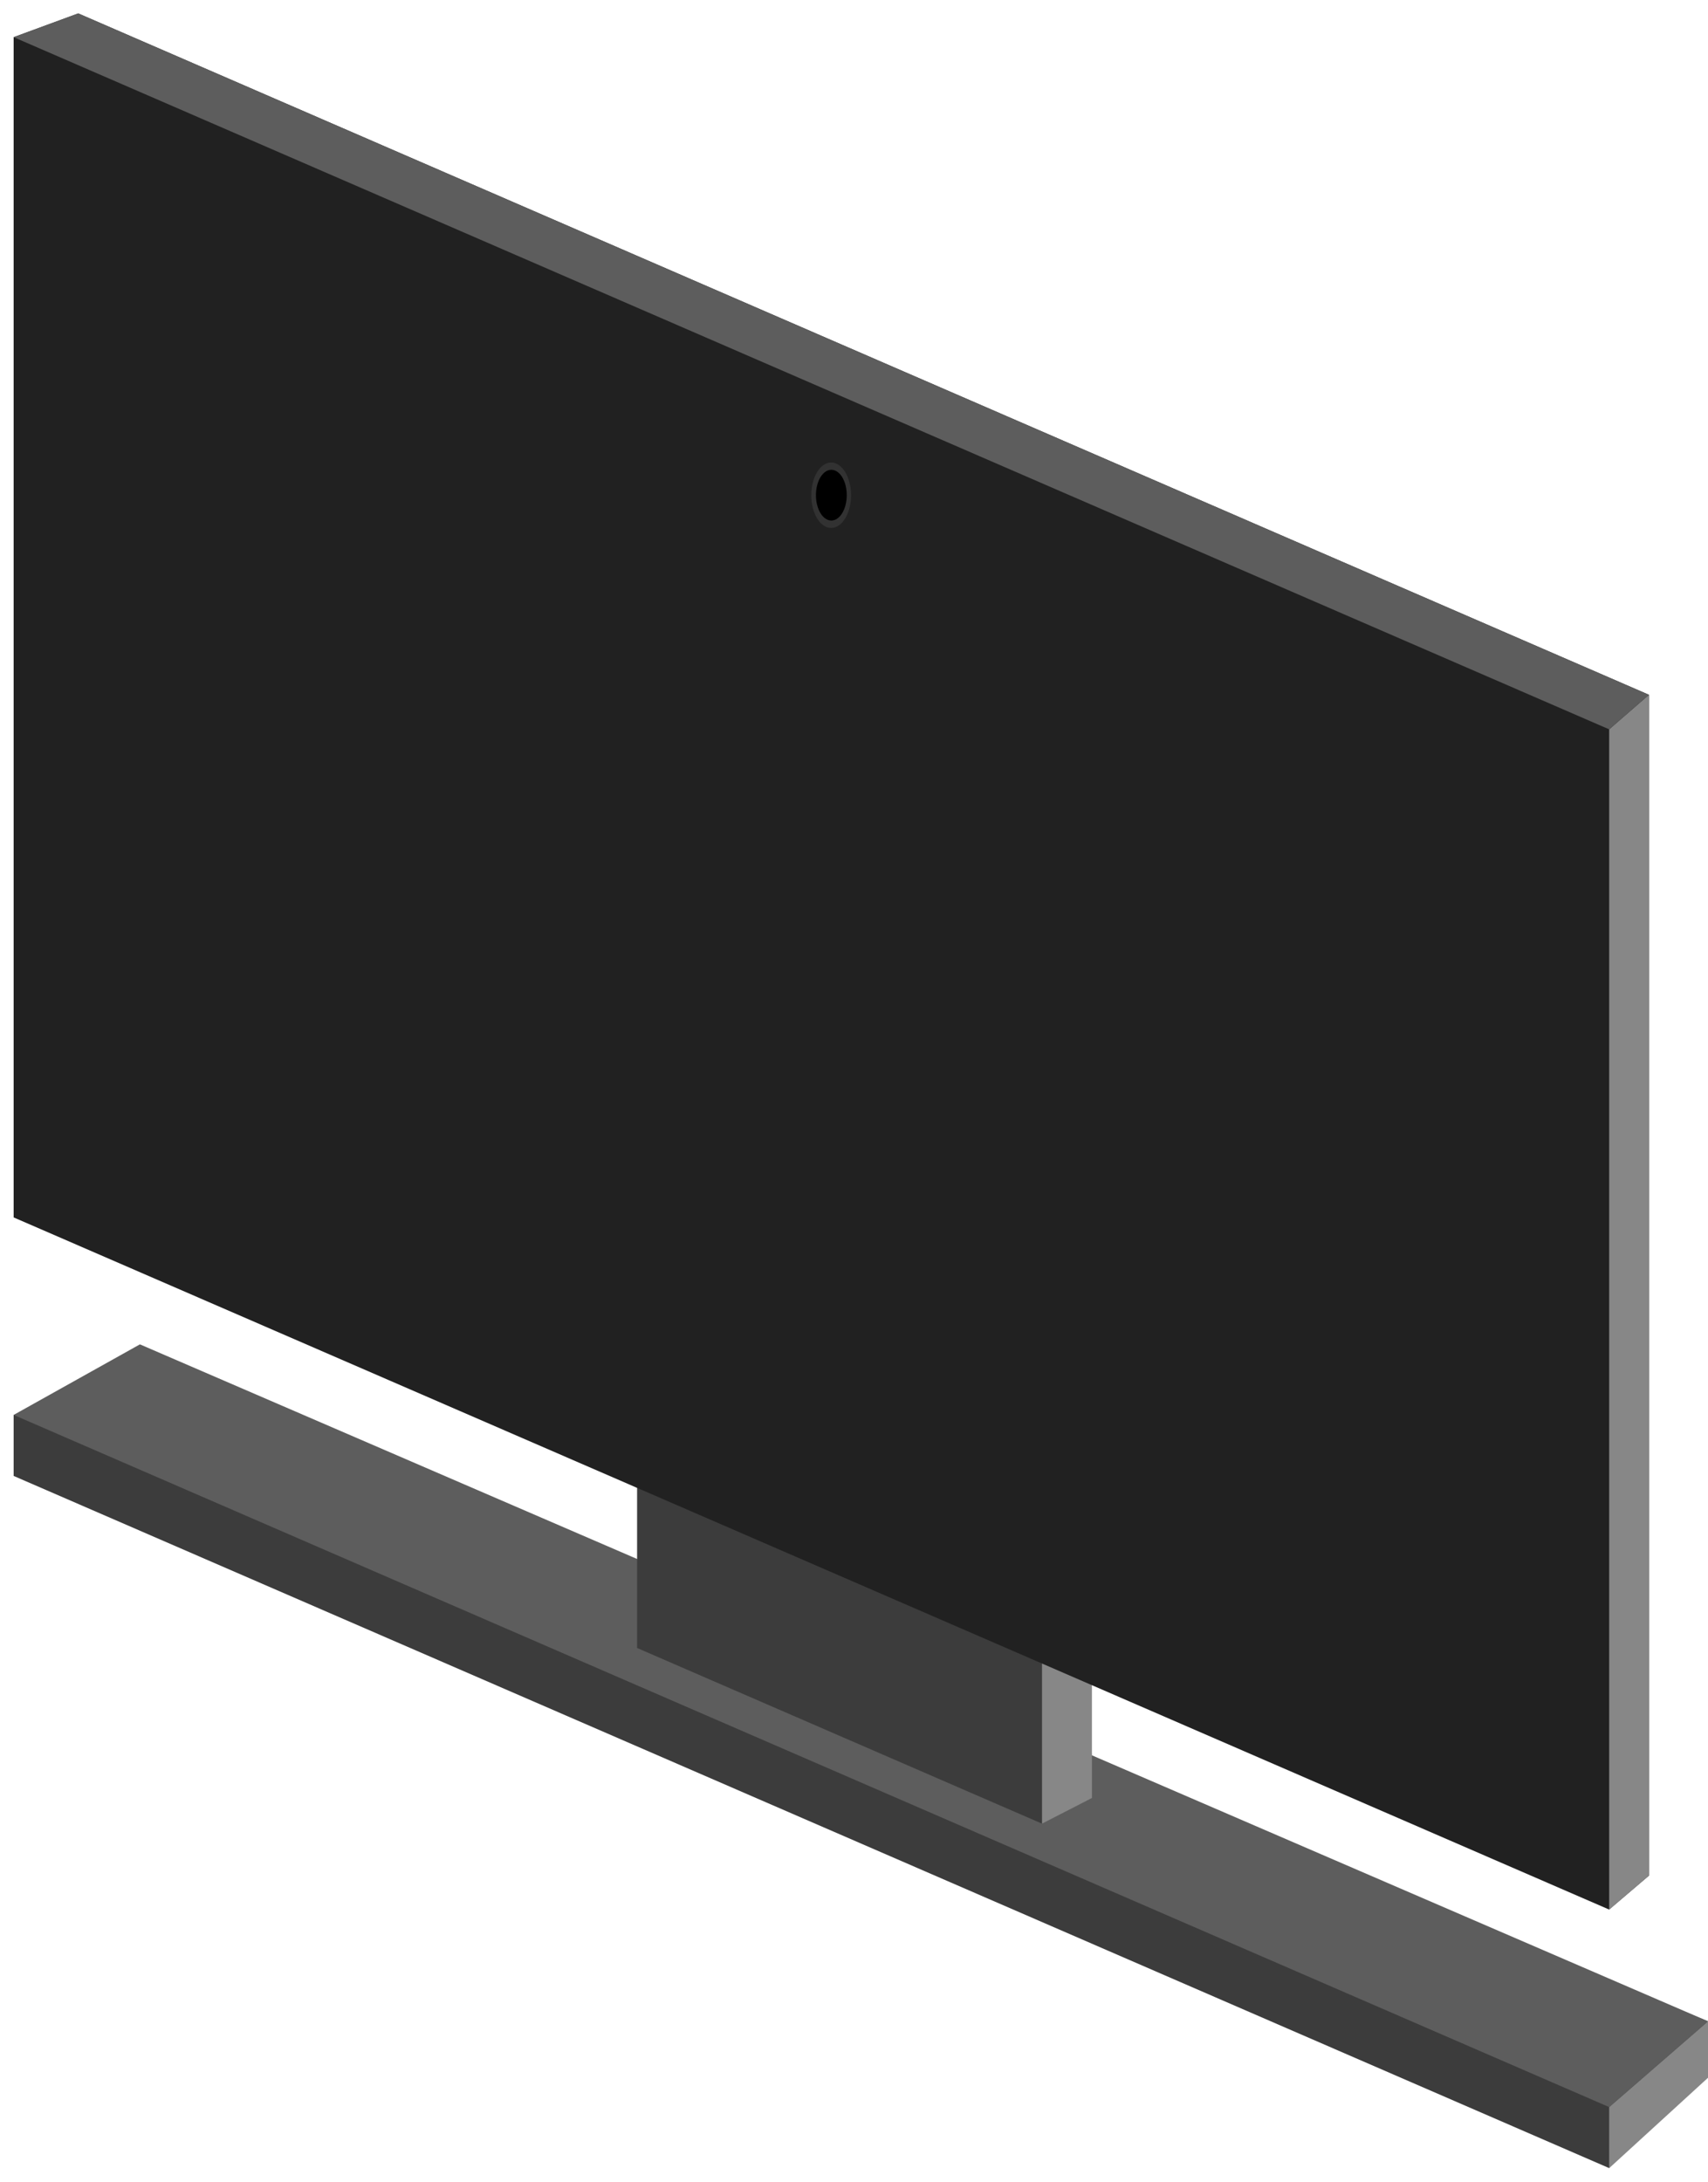 <svg width="119" height="152" viewBox="0 0 119 152" fill="none" xmlns="http://www.w3.org/2000/svg">
<path fill-rule="evenodd" clip-rule="evenodd" d="M112.112 151.018L0.951 102.806V98.558L9.43 95.654L118.997 140.794L112.112 151.018H112.112Z" fill="#3C3C3C"/>
<path fill-rule="evenodd" clip-rule="evenodd" d="M112.112 146.767L0.951 98.556L9.748 93.641L118.998 140.791L112.112 146.767H112.112Z" fill="#5D5D5D"/>
<path fill-rule="evenodd" clip-rule="evenodd" d="M112.115 146.774V151.022L119 144.727V140.798L112.115 146.774Z" fill="#878787"/>
<path fill-rule="evenodd" clip-rule="evenodd" d="M72.599 110.532L44.388 98.296V114.79L72.599 127.026L76.076 122.191L72.599 110.532Z" fill="#3C3C3C"/>
<path fill-rule="evenodd" clip-rule="evenodd" d="M72.6 110.53L76.077 108.744V125.238L72.6 127.024V110.53Z" fill="#878787"/>
<path fill-rule="evenodd" clip-rule="evenodd" d="M114.883 48.395L5.45 0.934L0.951 2.589V84.799L112.112 133.01L114.883 130.649V48.395L114.883 48.395Z" fill="#212121"/>
<path fill-rule="evenodd" clip-rule="evenodd" d="M114.886 130.649L112.115 133.01V50.801L114.886 48.395V130.649V130.649Z" fill="#878787"/>
<path fill-rule="evenodd" clip-rule="evenodd" d="M112.112 50.801L0.951 2.589L5.45 0.934L114.883 48.395L112.112 50.801H112.112Z" fill="#5D5D5D"/>
<path d="M57.908 36.774C58.673 36.774 59.294 35.754 59.294 34.495C59.294 33.236 58.673 32.216 57.908 32.216C57.143 32.216 56.523 33.236 56.523 34.495C56.523 35.754 57.143 36.774 57.908 36.774Z" fill="#323232"/>
<path d="M57.922 36.257C58.515 36.257 58.995 35.466 58.995 34.49C58.995 33.515 58.515 32.724 57.922 32.724C57.328 32.724 56.848 33.515 56.848 34.49C56.848 35.466 57.328 36.257 57.922 36.257Z" fill="black"/>
</svg>
